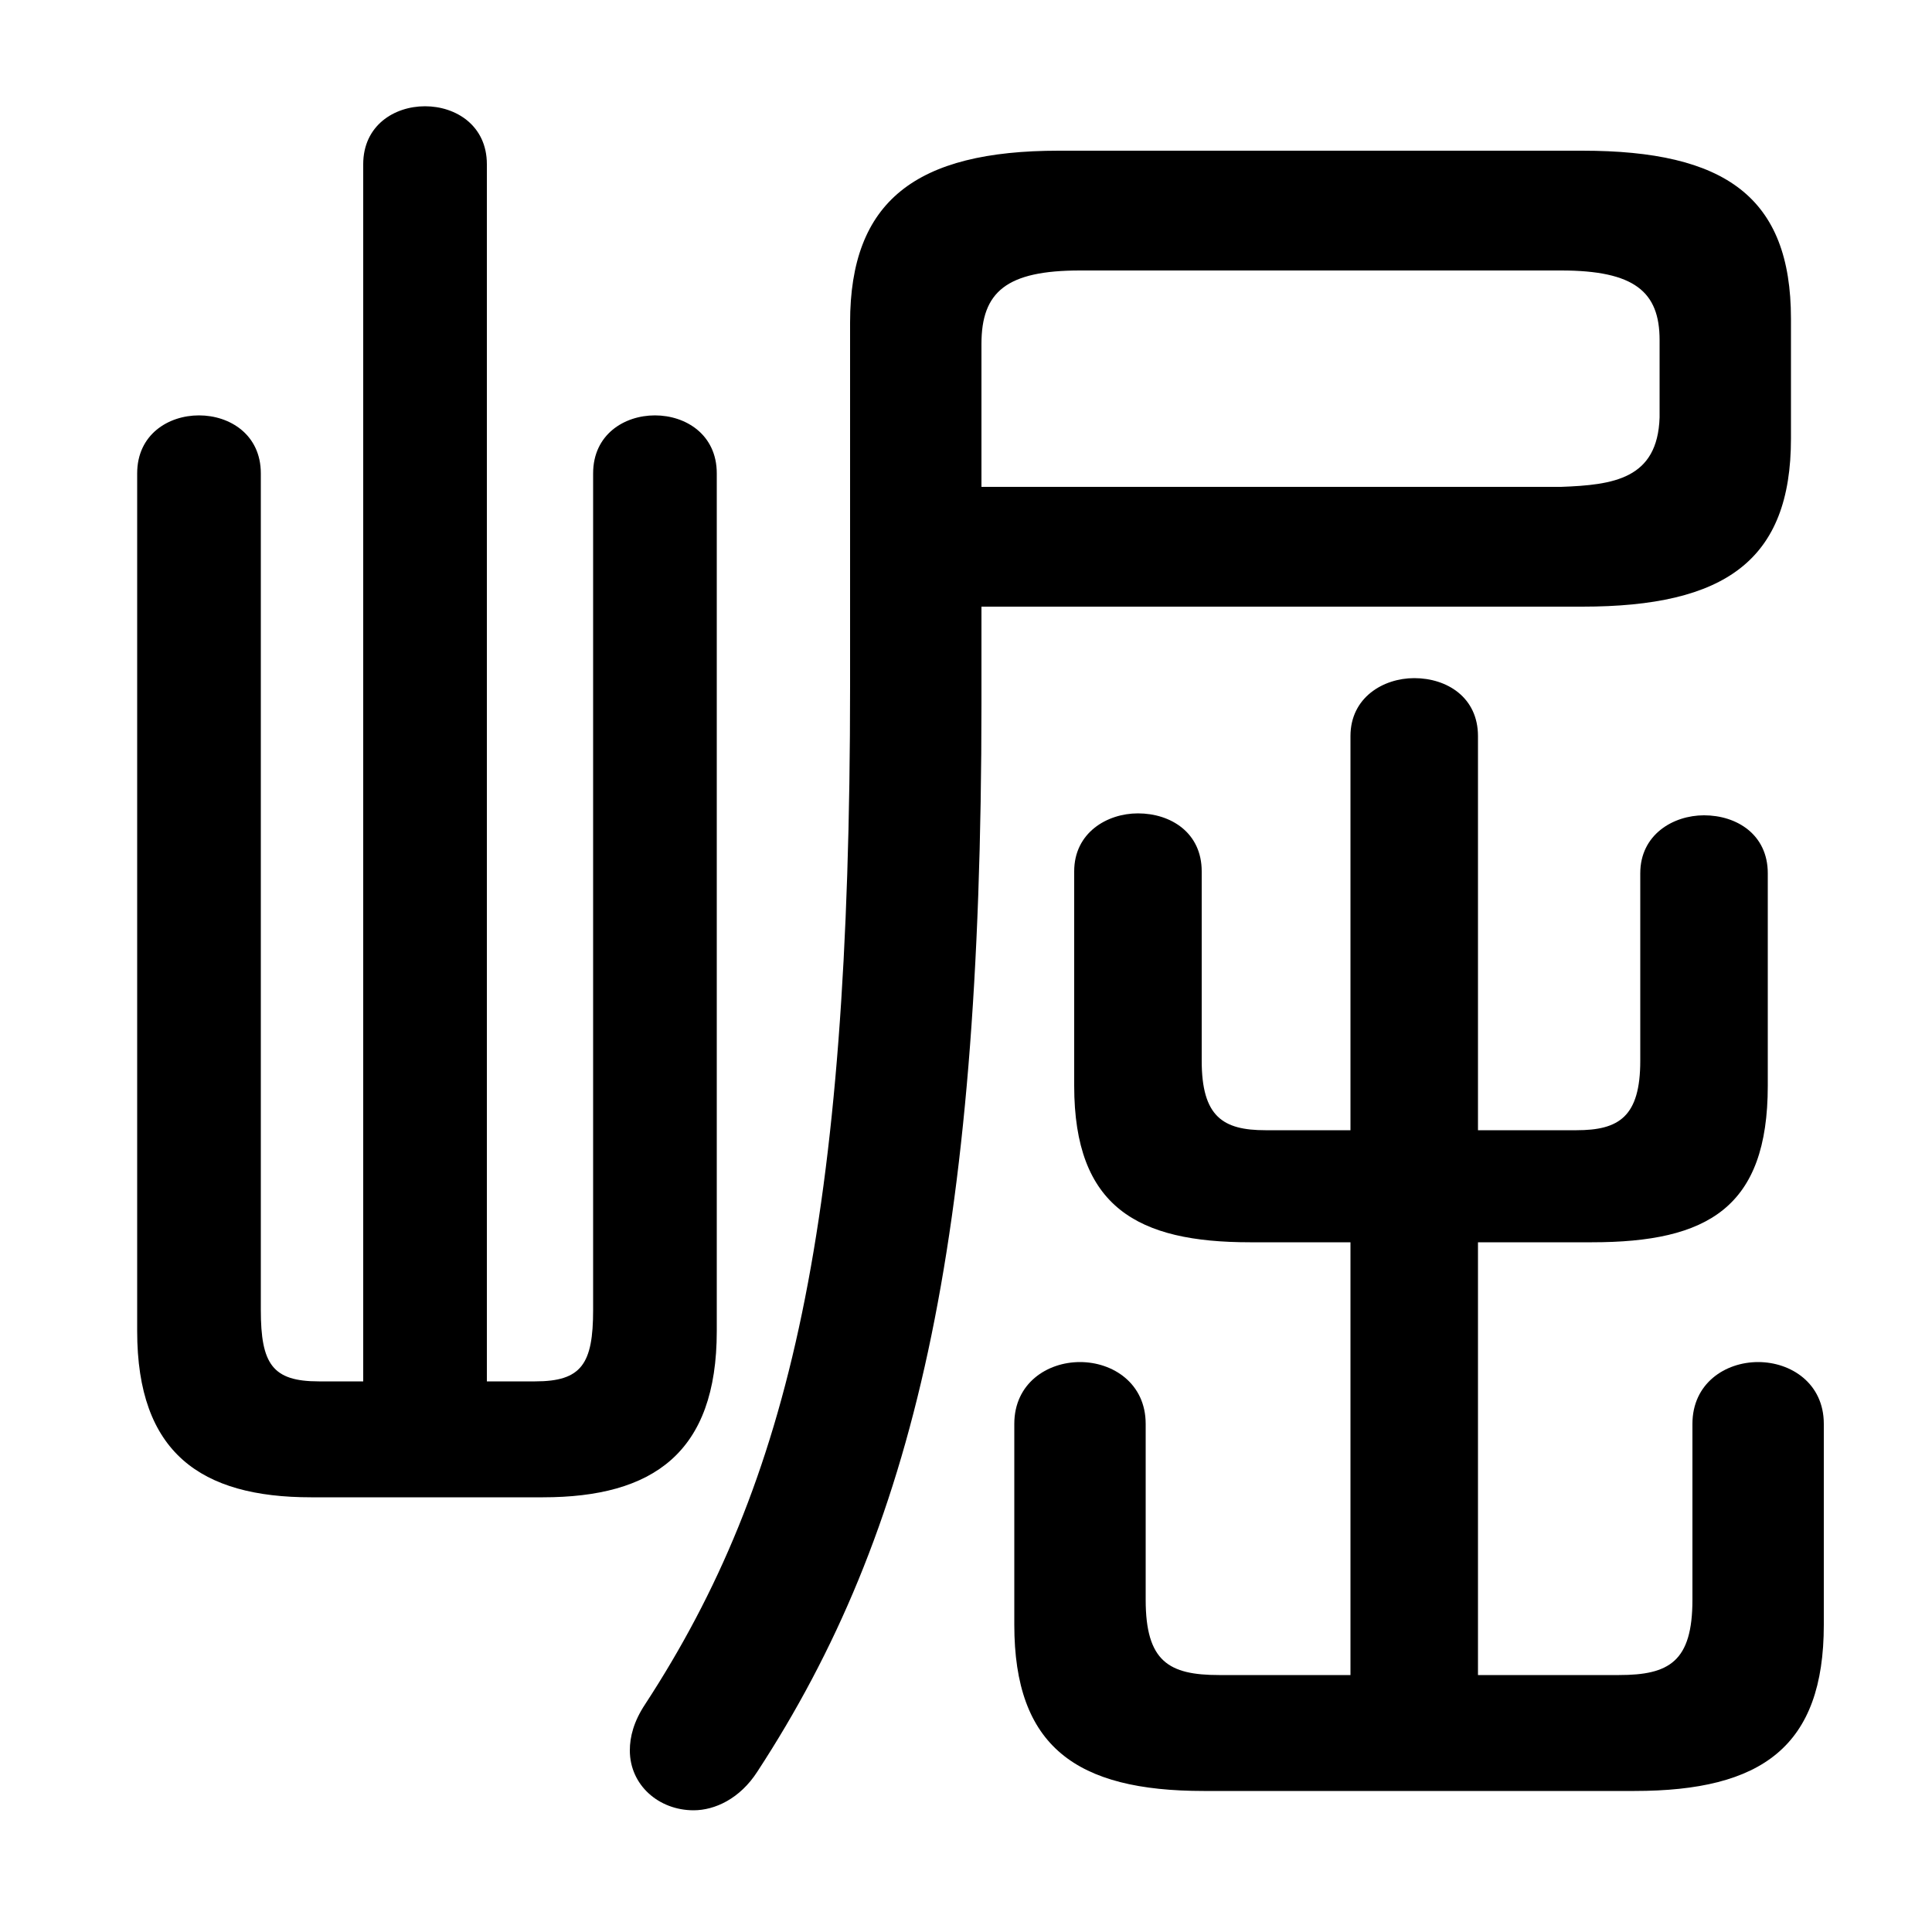 <svg xmlns="http://www.w3.org/2000/svg" viewBox="0 -44.0 50.0 50.0">
    <rect x="0" y="-44.0" width="50.0" height="50.0" fill="#808080" stroke="none"/>
    <g transform="scale(1, -1)">
        <!-- ボディの枠 -->
        <rect x="0" y="-6.0" width="50.0" height="50.0"
            stroke="white" fill="white"/>
        <!-- グリフ座標系の原点 -->
        <circle cx="0" cy="0" r="5" fill="white"/>
        <!-- グリフのアウトライン -->
        <g style="fill:black;stroke:#000000;stroke-width:0;stroke-linecap:round;stroke-linejoin:round;">
        <path d="M 25.4 28.3 L 40.95 28.3 C 44.65 28.3 46.35 29.5 46.35 32.65 L 46.35 35.75 C 46.35 38.9 44.65 40.1 40.95 40.1 L 27.4 40.1 C 23.7 40.1 22.0 38.8 22.0 35.65 L 22.0 26.25 C 22.0 12.35 20.45 5.65 16.7 -0.1 C 16.4 -0.55 16.3 -0.95 16.3 -1.3 C 16.3 -2.2 17.05 -2.85 17.95 -2.85 C 18.5 -2.85 19.15 -2.55 19.6 -1.85 C 23.65 4.35 25.4 11.75 25.4 25.8 Z M 25.4 31.4 L 25.4 35.1 C 25.4 36.45 26.05 37.0 27.95 37.0 L 40.4 37.0 C 42.3 37.0 42.95 36.45 42.95 35.2 L 42.95 33.2 C 42.9 31.6 41.75 31.45 40.4 31.4 Z M 34.95 11.85 L 34.95 0.65 L 31.55 0.65 C 30.25 0.65 29.65 1.0 29.65 2.6 L 29.65 7.15 C 29.65 8.2 28.8 8.75 27.95 8.75 C 27.1 8.75 26.25 8.2 26.25 7.15 L 26.25 1.95 C 26.25 -1.2 27.85 -2.35 31.15 -2.35 L 42.3 -2.35 C 45.6 -2.35 47.2 -1.2 47.2 1.95 L 47.2 7.15 C 47.2 8.2 46.35 8.75 45.5 8.75 C 44.65 8.75 43.8 8.2 43.8 7.15 L 43.8 2.6 C 43.8 1.0 43.2 0.65 41.9 0.65 L 38.25 0.65 L 38.25 11.85 L 41.2 11.85 C 44.2 11.85 45.75 12.75 45.75 15.9 L 45.75 21.4 C 45.75 22.4 44.95 22.9 44.1 22.9 C 43.3 22.9 42.45 22.4 42.45 21.4 L 42.45 16.55 C 42.45 15.1 41.9 14.75 40.8 14.75 L 38.25 14.75 L 38.25 24.95 C 38.25 25.95 37.45 26.45 36.6 26.45 C 35.8 26.45 34.95 25.95 34.95 24.95 L 34.95 14.75 L 32.75 14.75 C 31.65 14.75 31.1 15.1 31.1 16.55 L 31.1 21.45 C 31.1 22.45 30.3 22.95 29.45 22.95 C 28.65 22.95 27.8 22.45 27.8 21.45 L 27.8 15.9 C 27.8 12.75 29.45 11.85 32.35 11.85 Z M 12.6 8.25 L 12.6 39.75 C 12.6 40.75 11.8 41.25 11.0 41.25 C 10.2 41.25 9.4 40.75 9.4 39.75 L 9.4 8.25 L 8.25 8.25 C 7.05 8.25 6.75 8.7 6.75 10.1 L 6.75 31.75 C 6.75 32.75 5.95 33.25 5.15 33.25 C 4.35 33.25 3.55 32.75 3.55 31.75 L 3.55 9.55 C 3.55 6.4 5.2 5.25 8.05 5.25 L 14.05 5.25 C 16.9 5.25 18.55 6.4 18.55 9.55 L 18.55 31.75 C 18.55 32.75 17.75 33.25 16.95 33.25 C 16.15 33.25 15.35 32.75 15.35 31.75 L 15.35 10.1 C 15.35 8.7 15.05 8.25 13.85 8.25 Z"/>
    </g>
    </g>
</svg>
